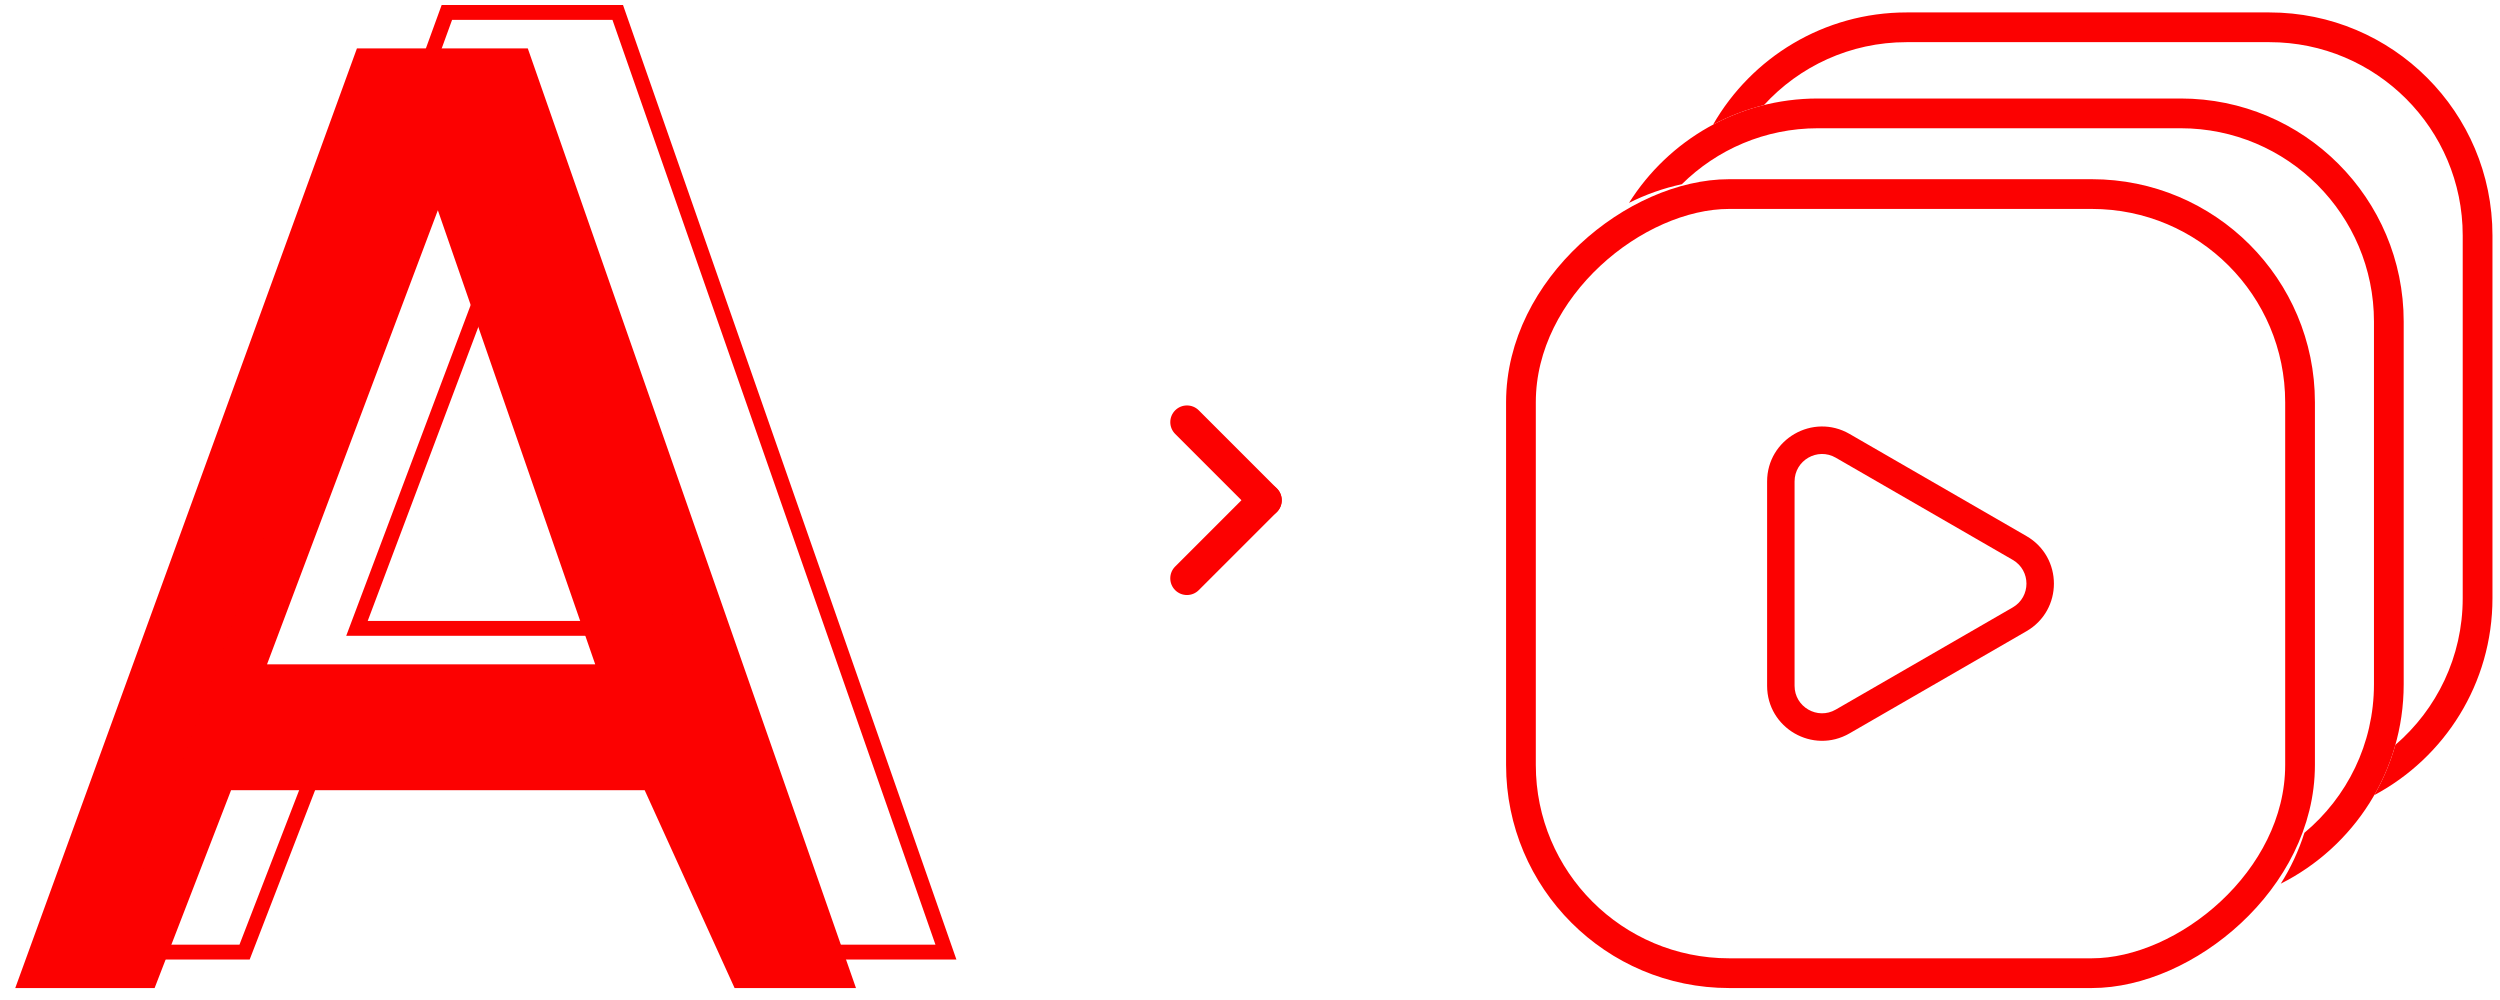 <svg width="140" height="56" viewBox="0 0 140 56" fill="none" xmlns="http://www.w3.org/2000/svg">
<path fill-rule="evenodd" clip-rule="evenodd" d="M113.481 35.349L103.573 41.069C101.522 42.254 98.958 40.773 98.958 38.405L98.958 26.963C98.958 24.595 101.522 23.115 103.573 24.299L113.481 30.02C115.532 31.204 115.532 34.164 113.481 35.349ZM112.712 34.016C113.738 33.424 113.738 31.944 112.712 31.352L102.803 25.631C101.778 25.039 100.496 25.779 100.496 26.963L100.496 38.405C100.496 39.589 101.778 40.329 102.803 39.737L112.712 34.016Z" fill="#FC0101"/>
<rect x="85.173" y="54.498" width="43.63" height="43.63" rx="11.659" transform="rotate(-90 85.173 54.498)" stroke="#FC0101" stroke-width="1.665"/>
<path fill-rule="evenodd" clip-rule="evenodd" d="M127.723 49.486C131.806 47.432 134.607 43.204 134.607 38.321L134.607 18.008C134.607 11.109 129.015 5.516 122.116 5.516L101.803 5.516C97.347 5.516 93.436 7.85 91.225 11.361C92.151 10.895 93.144 10.541 94.184 10.316C96.141 8.379 98.832 7.182 101.803 7.182L122.116 7.182C128.095 7.182 132.942 12.029 132.942 18.008L132.942 38.321C132.942 41.663 131.428 44.651 129.048 46.636C128.726 47.648 128.278 48.605 127.723 49.486Z" fill="#FC0101"/>
<path fill-rule="evenodd" clip-rule="evenodd" d="M132.957 44.529C136.897 42.428 139.578 38.277 139.578 33.501L139.578 13.187C139.578 6.288 133.985 0.696 127.087 0.696L106.773 0.696C102.134 0.696 98.086 3.225 95.932 6.979C96.823 6.504 97.778 6.133 98.782 5.884C100.761 3.719 103.609 2.361 106.773 2.361L127.087 2.361C133.066 2.361 137.912 7.208 137.912 13.187L137.912 33.501C137.912 36.785 136.45 39.728 134.141 41.713C133.861 42.708 133.461 43.652 132.957 44.529Z" fill="#FC0101"/>
<path fill-rule="evenodd" clip-rule="evenodd" d="M0.854 55.331L19.988 2.71H29.556L47.935 55.331H41.137L36.102 44.253H12.939L8.658 55.331H0.854ZM14.953 37.203L24.52 11.774L33.332 37.203H14.953Z" fill="#FC0101"/>
<path fill-rule="evenodd" clip-rule="evenodd" d="M5.891 53.317L25.025 0.696H34.593L52.972 53.317H46.174L41.139 42.239H17.976L13.696 53.317H5.891ZM19.99 35.189L29.558 9.76L38.37 35.189H19.99Z" stroke="#FC0101" stroke-width="0.833"/>
<path d="M65.81 22.979C66.175 22.614 66.767 22.614 67.132 22.979L71.504 27.351C71.869 27.716 71.869 28.308 71.504 28.673C71.139 29.038 70.547 29.038 70.183 28.673L65.81 24.3C65.445 23.935 65.445 23.344 65.81 22.979Z" fill="#FC0101"/>
<path d="M65.809 33.048C65.444 32.683 65.444 32.091 65.809 31.726L70.181 27.354C70.546 26.989 71.138 26.989 71.503 27.354C71.868 27.719 71.868 28.311 71.503 28.675L67.13 33.048C66.766 33.413 66.174 33.413 65.809 33.048Z" fill="#FC0101"/>
</svg>
